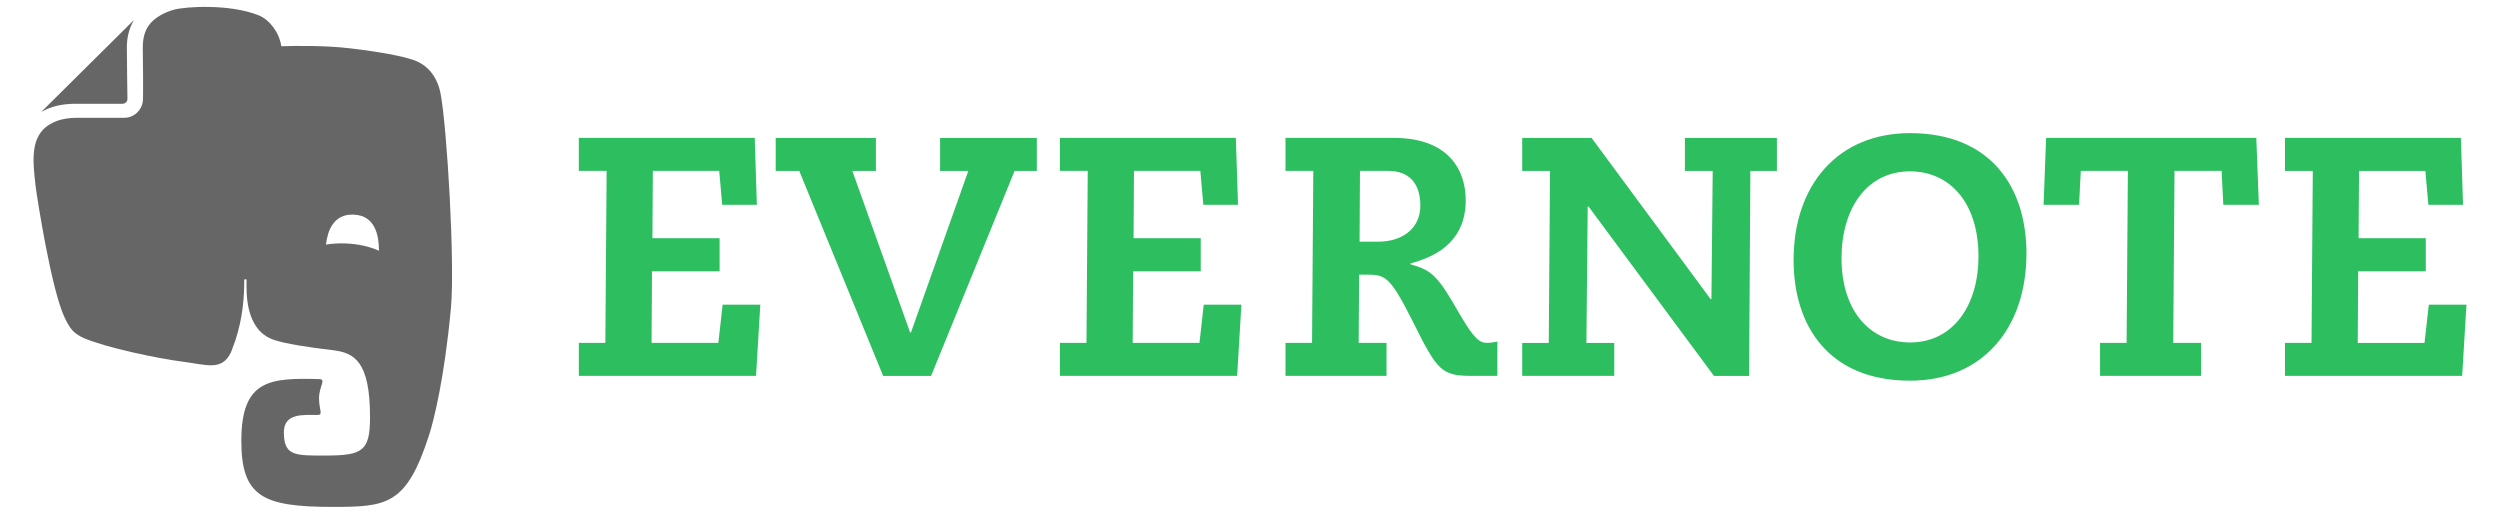 <svg xmlns="http://www.w3.org/2000/svg" id="Layer_1" style="" viewBox="0 0 200 41.103" x="0px" y="0px" xmlns:xml="http://www.w3.org/XML/1998/namespace" xml:space="preserve" version="1.1">
<style type="text/css">
	.st0{fill:#2DBE60;}
	.st1{fill-rule:evenodd;clip-rule:evenodd;fill:#666666;}
</style>
<g>
	<g>
		<g>
			<path class="st0" d="M 57.467 27.432 h -5.342 l 0.035 -5.732 h 5.409 v -2.643 h -5.376 l 0.034 -5.385 h 5.31 l 0.239 2.711 h 2.773 l -0.172 -5.352 H 46.305 v 2.641 h 2.225 l -0.102 13.759 h -2.122 v 2.639 h 14.177 l 0.342 -5.698 h -3.013 L 57.467 27.432 Z M 75.206 13.673 h 2.26 l -4.589 12.925 h -0.068 l -4.622 -12.925 h 1.884 v -2.641 h -8.015 v 2.641 h 1.884 l 6.712 16.399 h 3.835 l 6.68 -16.399 h 1.779 v -2.641 h -7.739 V 13.673 Z M 95.957 27.432 h -5.342 l 0.035 -5.732 h 5.41 v -2.643 h -5.375 l 0.033 -5.385 h 5.309 l 0.239 2.711 h 2.774 l -0.172 -5.352 H 84.794 v 2.641 h 2.225 l -0.102 13.759 h -2.123 v 2.639 h 14.177 l 0.341 -5.698 H 96.3 L 95.957 27.432 Z M 116.778 25.137 c -1.747 -3.056 -2.192 -3.509 -3.939 -3.993 v -0.072 c 3.357 -0.867 4.419 -2.849 4.419 -5.037 c 0 -2.466 -1.403 -5.004 -5.754 -5.004 h -8.664 v 2.641 h 2.225 l -0.102 13.759 h -2.123 v 2.639 h 8.081 v -2.639 h -2.227 l 0.035 -5.455 h 0.753 c 1.37 0 1.782 0.243 3.563 3.787 c 1.985 3.995 2.292 4.308 4.827 4.308 h 1.918 v -2.745 c -0.239 0.035 -0.514 0.105 -0.787 0.105 C 118.354 27.432 117.942 27.119 116.778 25.137 Z M 110.237 19.335 h -1.471 l 0.032 -5.663 h 2.261 c 1.714 0 2.569 1.043 2.569 2.779 C 113.627 18.223 112.257 19.335 110.237 19.335 Z M 134.791 13.673 h 2.225 l -0.102 10.249 h -0.07 l -9.518 -12.89 h -5.549 v 2.641 h 2.226 l -0.102 13.759 h -2.124 v 2.639 h 7.364 v -2.639 h -2.228 l 0.103 -10.91 h 0.068 l 10.034 13.55 h 2.809 l 0.102 -16.399 h 2.122 v -2.641 h -7.36 V 13.673 Z M 152.801 10.65 c -5.788 0 -9.314 4.171 -9.314 10.147 c 0 5.315 2.843 9.657 9.314 9.657 c 5.788 0 9.315 -4.169 9.315 -10.18 C 162.116 14.992 159.273 10.65 152.801 10.65 Z M 152.801 27.396 c -3.15 0 -5.479 -2.467 -5.479 -6.741 c 0 -3.926 1.985 -6.947 5.479 -6.947 c 3.152 0 5.478 2.468 5.478 6.808 C 158.28 24.374 156.294 27.396 152.801 27.396 Z M 163.69 11.031 l -0.205 5.352 h 2.84 l 0.139 -2.711 h 3.766 l -0.102 13.759 h -2.123 v 2.639 h 8.081 v -2.639 h -2.227 l 0.102 -13.759 h 3.768 l 0.136 2.711 h 2.843 l -0.204 -5.352 H 163.69 Z M 194.305 24.374 l -0.344 3.058 h -5.342 l 0.034 -5.732 h 5.41 v -2.643 h -5.376 l 0.035 -5.385 h 5.307 l 0.24 2.711 h 2.773 l -0.17 -5.352 h -14.075 v 2.641 h 2.226 l -0.102 13.759 h -2.124 v 2.639 h 14.177 l 0.342 -5.698 H 194.305 Z" />
		</g>
	</g>
	<g>
		<g>
			<path class="st1" d="M 35.252 7.514 c -0.299 -1.596 -1.248 -2.383 -2.107 -2.692 c -0.926 -0.334 -2.804 -0.681 -5.163 -0.959 c -1.898 -0.224 -4.13 -0.205 -5.478 -0.164 c -0.162 -1.107 -0.939 -2.123 -1.809 -2.473 c -2.316 -0.932 -5.866 -0.706 -6.785 -0.449 c -0.731 0.204 -1.57 0.626 -2.019 1.27 c -0.302 0.431 -0.466 0.982 -0.468 1.752 c 0 0.435 0.012 1.463 0.023 2.375 c 0.011 0.915 -0.007 1.734 -0.007 1.739 c -0.001 0.815 -0.662 1.508 -1.48 1.51 H 6.203 c -0.801 0 -1.413 0.135 -1.881 0.347 c -0.468 0.213 -0.8 0.468 -1.052 0.807 c -0.502 0.673 -0.589 1.504 -0.587 2.352 c 0 0 0.007 0.692 0.174 2.033 C 2.996 16 4.122 23.247 5.191 25.451 c 0.415 0.857 0.691 1.215 1.505 1.593 c 1.815 0.777 5.96 1.641 7.903 1.888 c 1.939 0.248 3.156 0.769 3.881 -0.751 c 0.002 -0.004 0.145 -0.378 0.342 -0.928 c 0.63 -1.907 0.718 -3.598 0.718 -4.823 c 0 -0.124 0.182 -0.13 0.182 0 c 0 0.864 -0.165 3.924 2.147 4.744 c 0.913 0.323 2.807 0.612 4.731 0.838 c 1.74 0.2 3.002 0.884 3.002 5.345 c 0 2.714 -0.57 3.086 -3.552 3.086 c -2.417 0 -3.339 0.062 -3.339 -1.856 c 0 -1.552 1.535 -1.389 2.673 -1.389 c 0.508 0 0.139 -0.378 0.139 -1.334 c 0 -0.953 0.596 -1.521 0.032 -1.535 c -3.934 -0.108 -6.248 0.014 -6.248 4.931 c 0 4.464 1.709 5.292 7.293 5.292 c 4.377 0 5.92 -0.143 7.728 -5.748 c 0.358 -1.107 1.223 -4.483 1.746 -10.153 C 36.405 21.065 35.762 10.245 35.252 7.514 Z M 27.621 19.474 c -0.541 -0.019 -1.061 0.015 -1.546 0.093 c 0.137 -1.102 0.592 -2.454 2.204 -2.398 c 1.785 0.062 2.034 1.748 2.041 2.889 C 29.567 19.723 28.636 19.509 27.621 19.474 Z M 6.048 8.302 c 0 0 0 0 0.002 0 h 3.756 c 0.215 0 0.389 -0.175 0.389 -0.388 c 0 -0.001 -0.046 -3.219 -0.046 -4.113 V 3.789 c 0 -0.735 0.154 -1.375 0.423 -1.912 l 0.128 -0.241 c -0.014 0.002 -0.028 0.009 -0.043 0.023 L 3.36 8.893 C 3.346 8.904 3.337 8.919 3.333 8.935 C 3.484 8.86 3.69 8.758 3.719 8.745 C 4.354 8.458 5.125 8.302 6.048 8.302 Z" />
		</g>
	</g>
</g>
</svg>